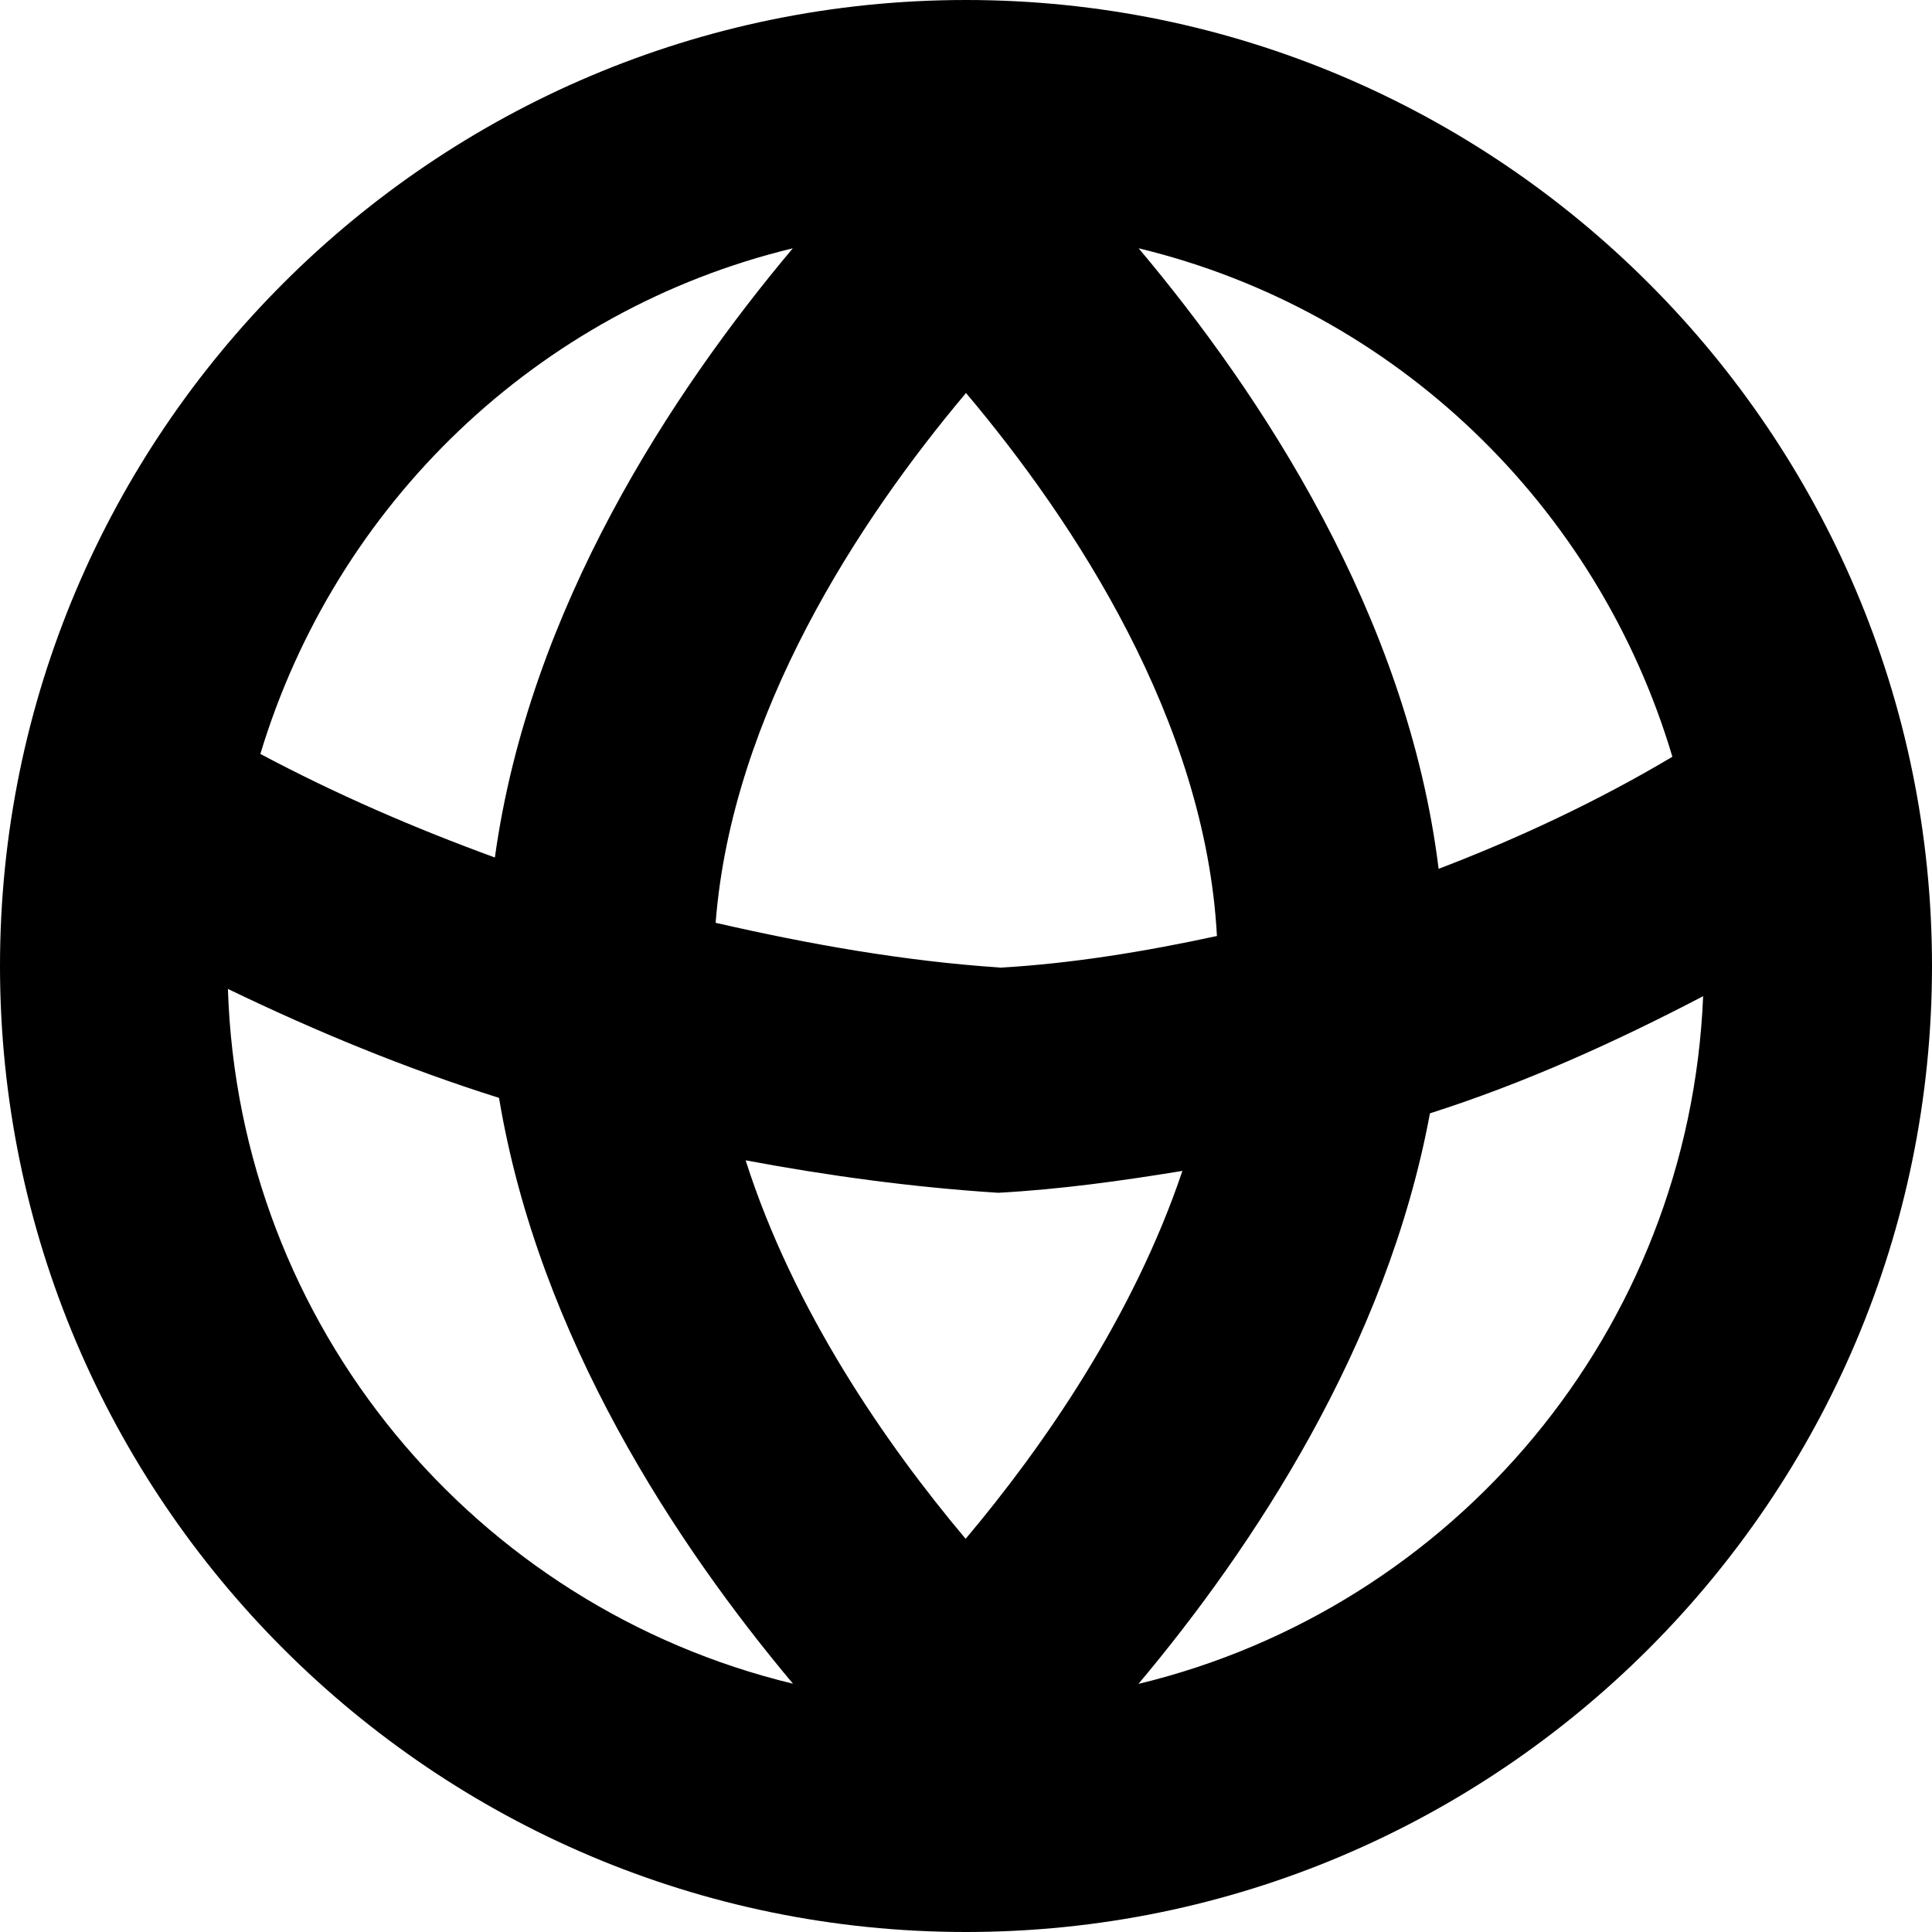 <svg xmlns="http://www.w3.org/2000/svg" viewBox="0 0 1024 1024" fill="currentcolor">
  <path d="M512,0C229.7,0,0,229.7,0,512s229.7,512,512,512,512-229.7,512-512S794.3,0,512,0ZM886.4,401.1c-39.7,23.6-81.3,43.1-123.9,59.4-16.6-134.6-94.3-252-159-328.9,136,32.8,243.3,136.3,282.9,269.5ZM511.8,815.6c-42.5-50.5-91.3-121.3-116.6-200.6,43.9,8.2,88.5,14.3,133.9,17.2,32.8-1.8,65.3-6.3,97.6-11.6-25.9,76.9-73.3,145.6-114.8,194.9ZM529.8,512.8c-50.7-3.4-100.8-12.3-150.5-23.7,8.6-110.9,76.2-213.7,132.7-280.8,57.7,68.4,126.9,173.9,133,287.8-38.4,8.3-76.9,14.6-115.2,16.8ZM420.2,131.6c-63.7,75.8-139.7,190.8-157.9,322.9-42.7-15.6-84.3-33.6-124.3-54.9,40-132.4,146.8-235.3,282.2-268ZM120.9,524.2c46.4,22.4,94.1,42.1,143.6,57.7,21.1,126.9,94.2,237.1,155.8,310.5-168.2-40.6-293.8-189.1-299.5-368.3ZM603.4,892.5c60.3-71.8,131.6-178.9,154.5-302.4,50.1-16,98.1-37.7,144.8-62.1-7.3,177.4-132.2,324.2-299.3,364.5Z"/>
</svg>